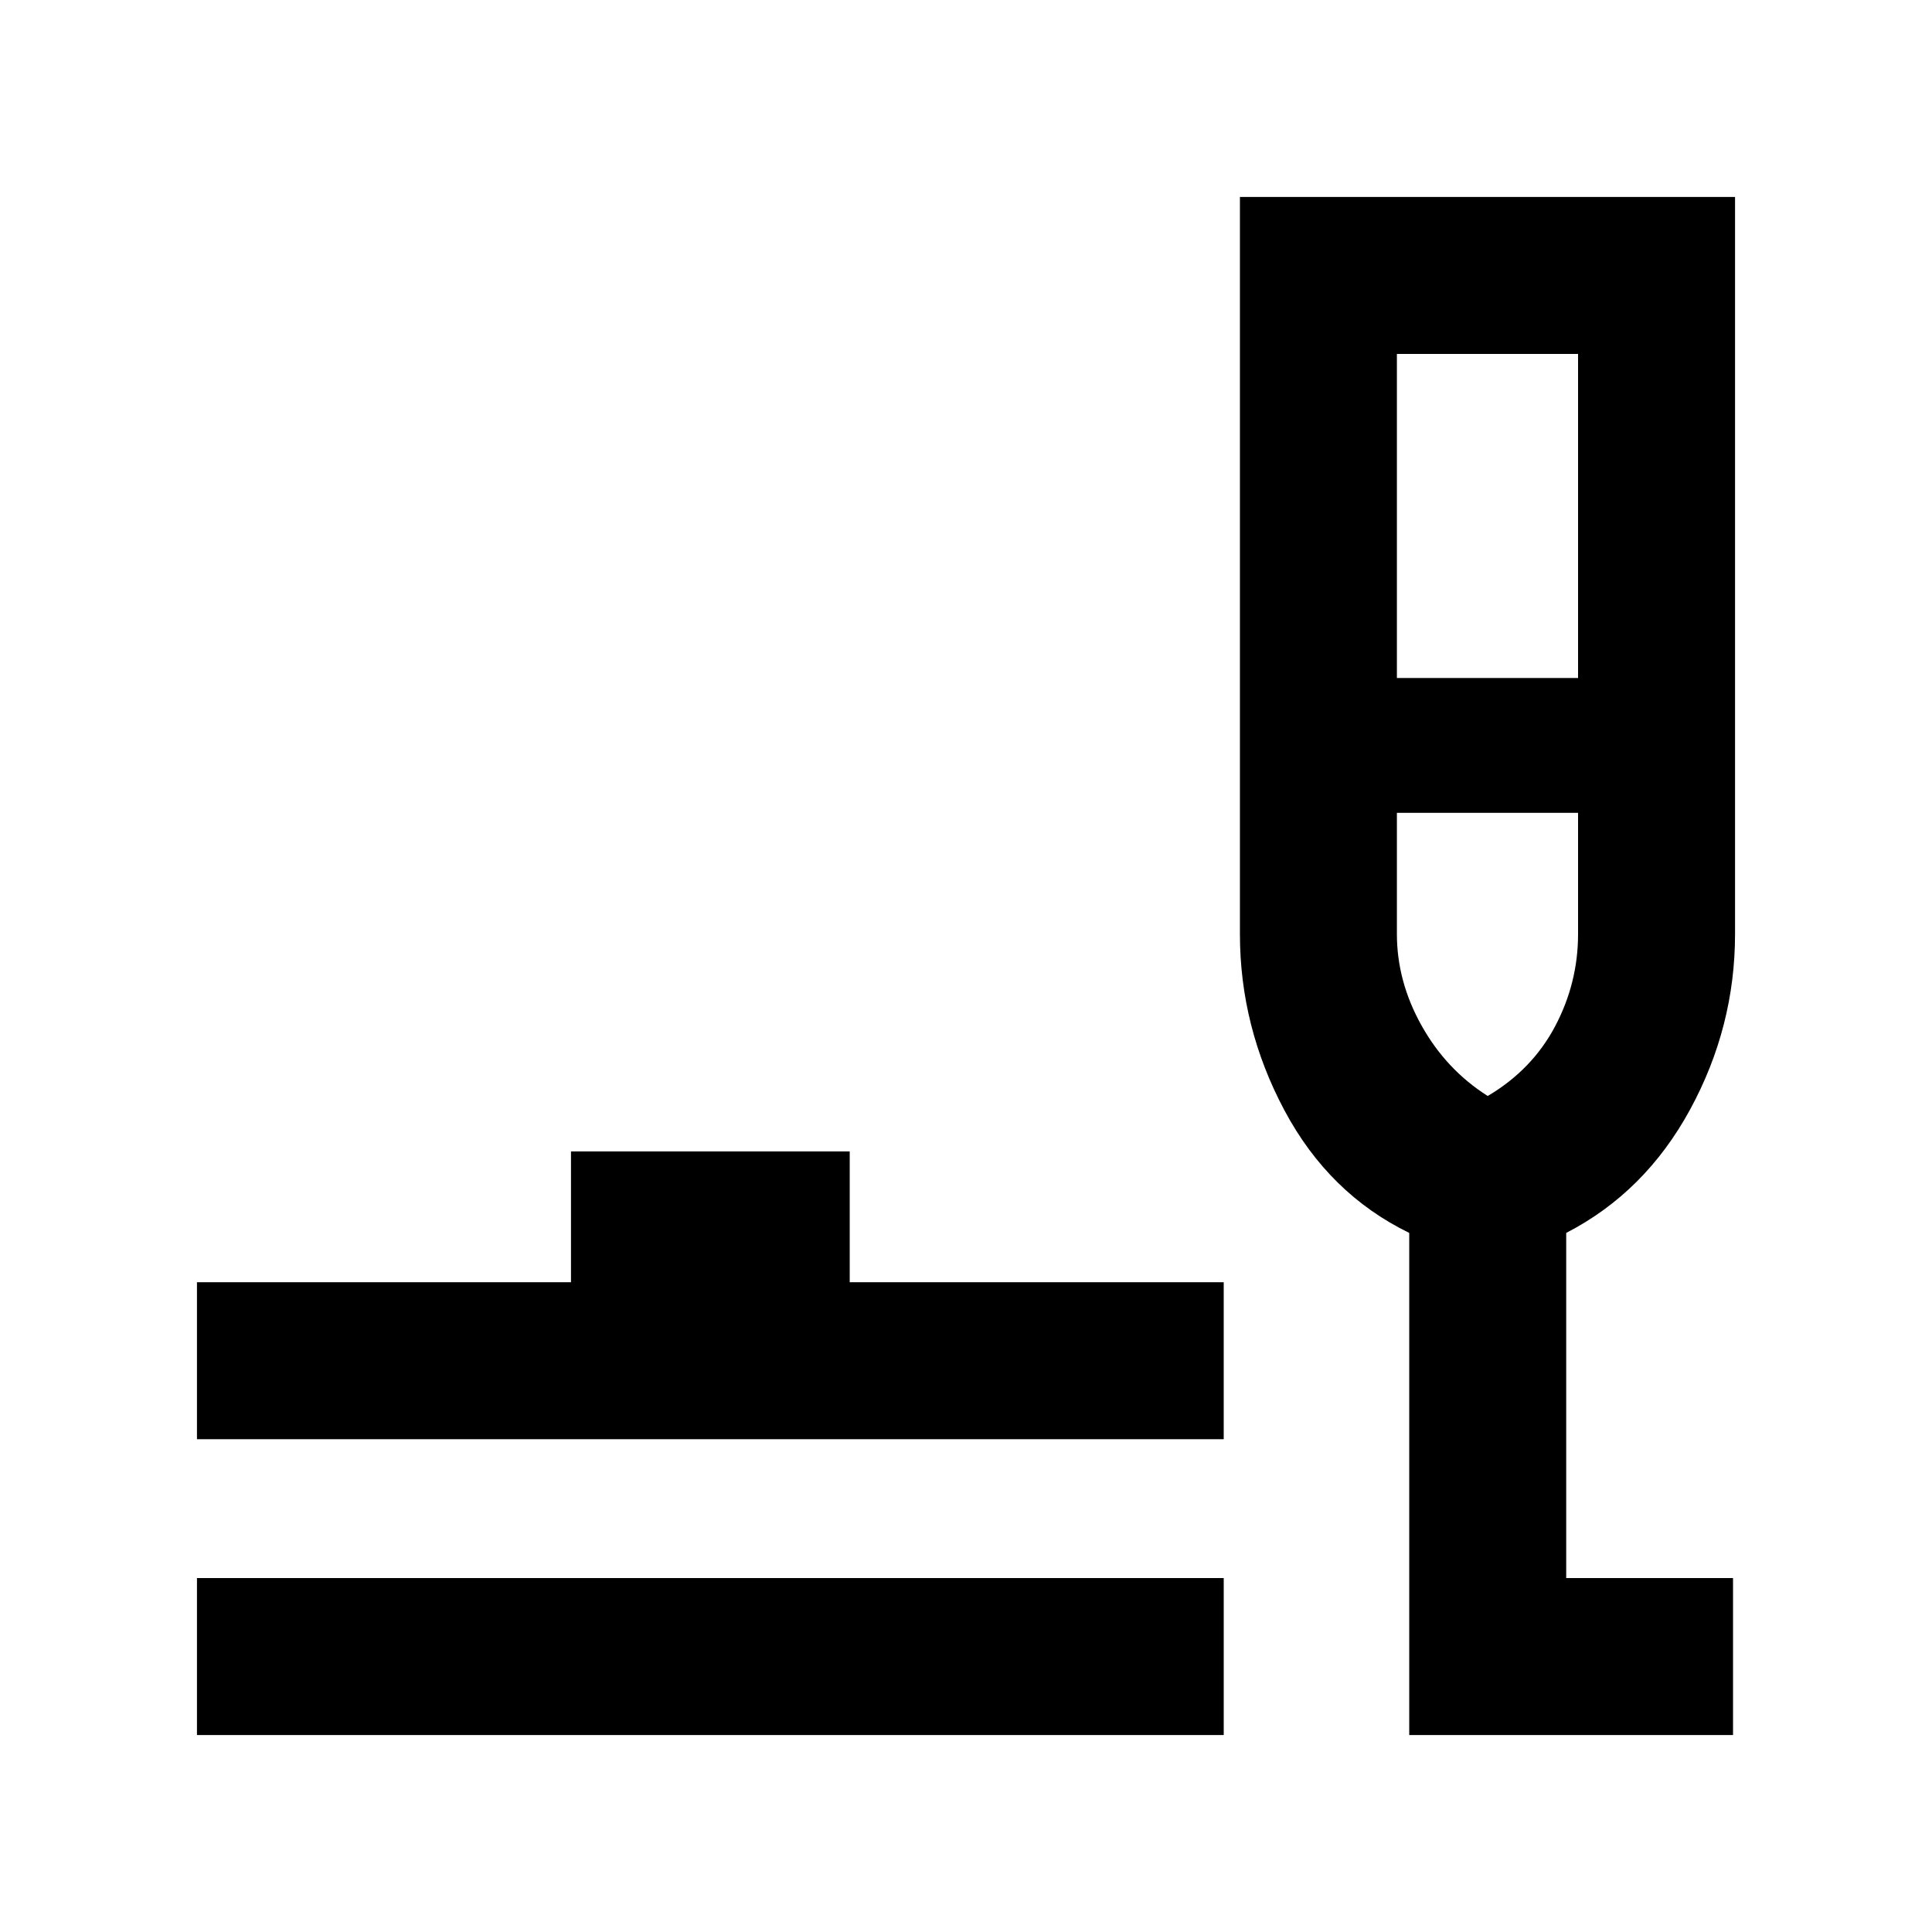 <svg xmlns="http://www.w3.org/2000/svg" height="20" viewBox="0 -960 960 960" width="20"><path d="M97.87-97.87v-78h510.19v78H97.87Zm0-147v-78h185.85v-65h138.5v65h185.84v78H97.87Zm602.37 147v-249.5q-39.94-19.48-62.03-60.94-22.1-41.47-22.1-87.56v-366.26h246.02v366.26q0 46.15-22.35 87.22-22.35 41.06-61.54 61.28v171.5h82.89v78H700.24Zm-6.13-525.24h90.02v-161.02h-90.02v161.02Zm45.13 207.7q22.04-13.02 33.47-34.6 11.42-21.58 11.42-45.86v-60.24h-90.02v60.24q0 23.58 12.28 45.51t32.85 34.95Zm0 0Z"/></svg>